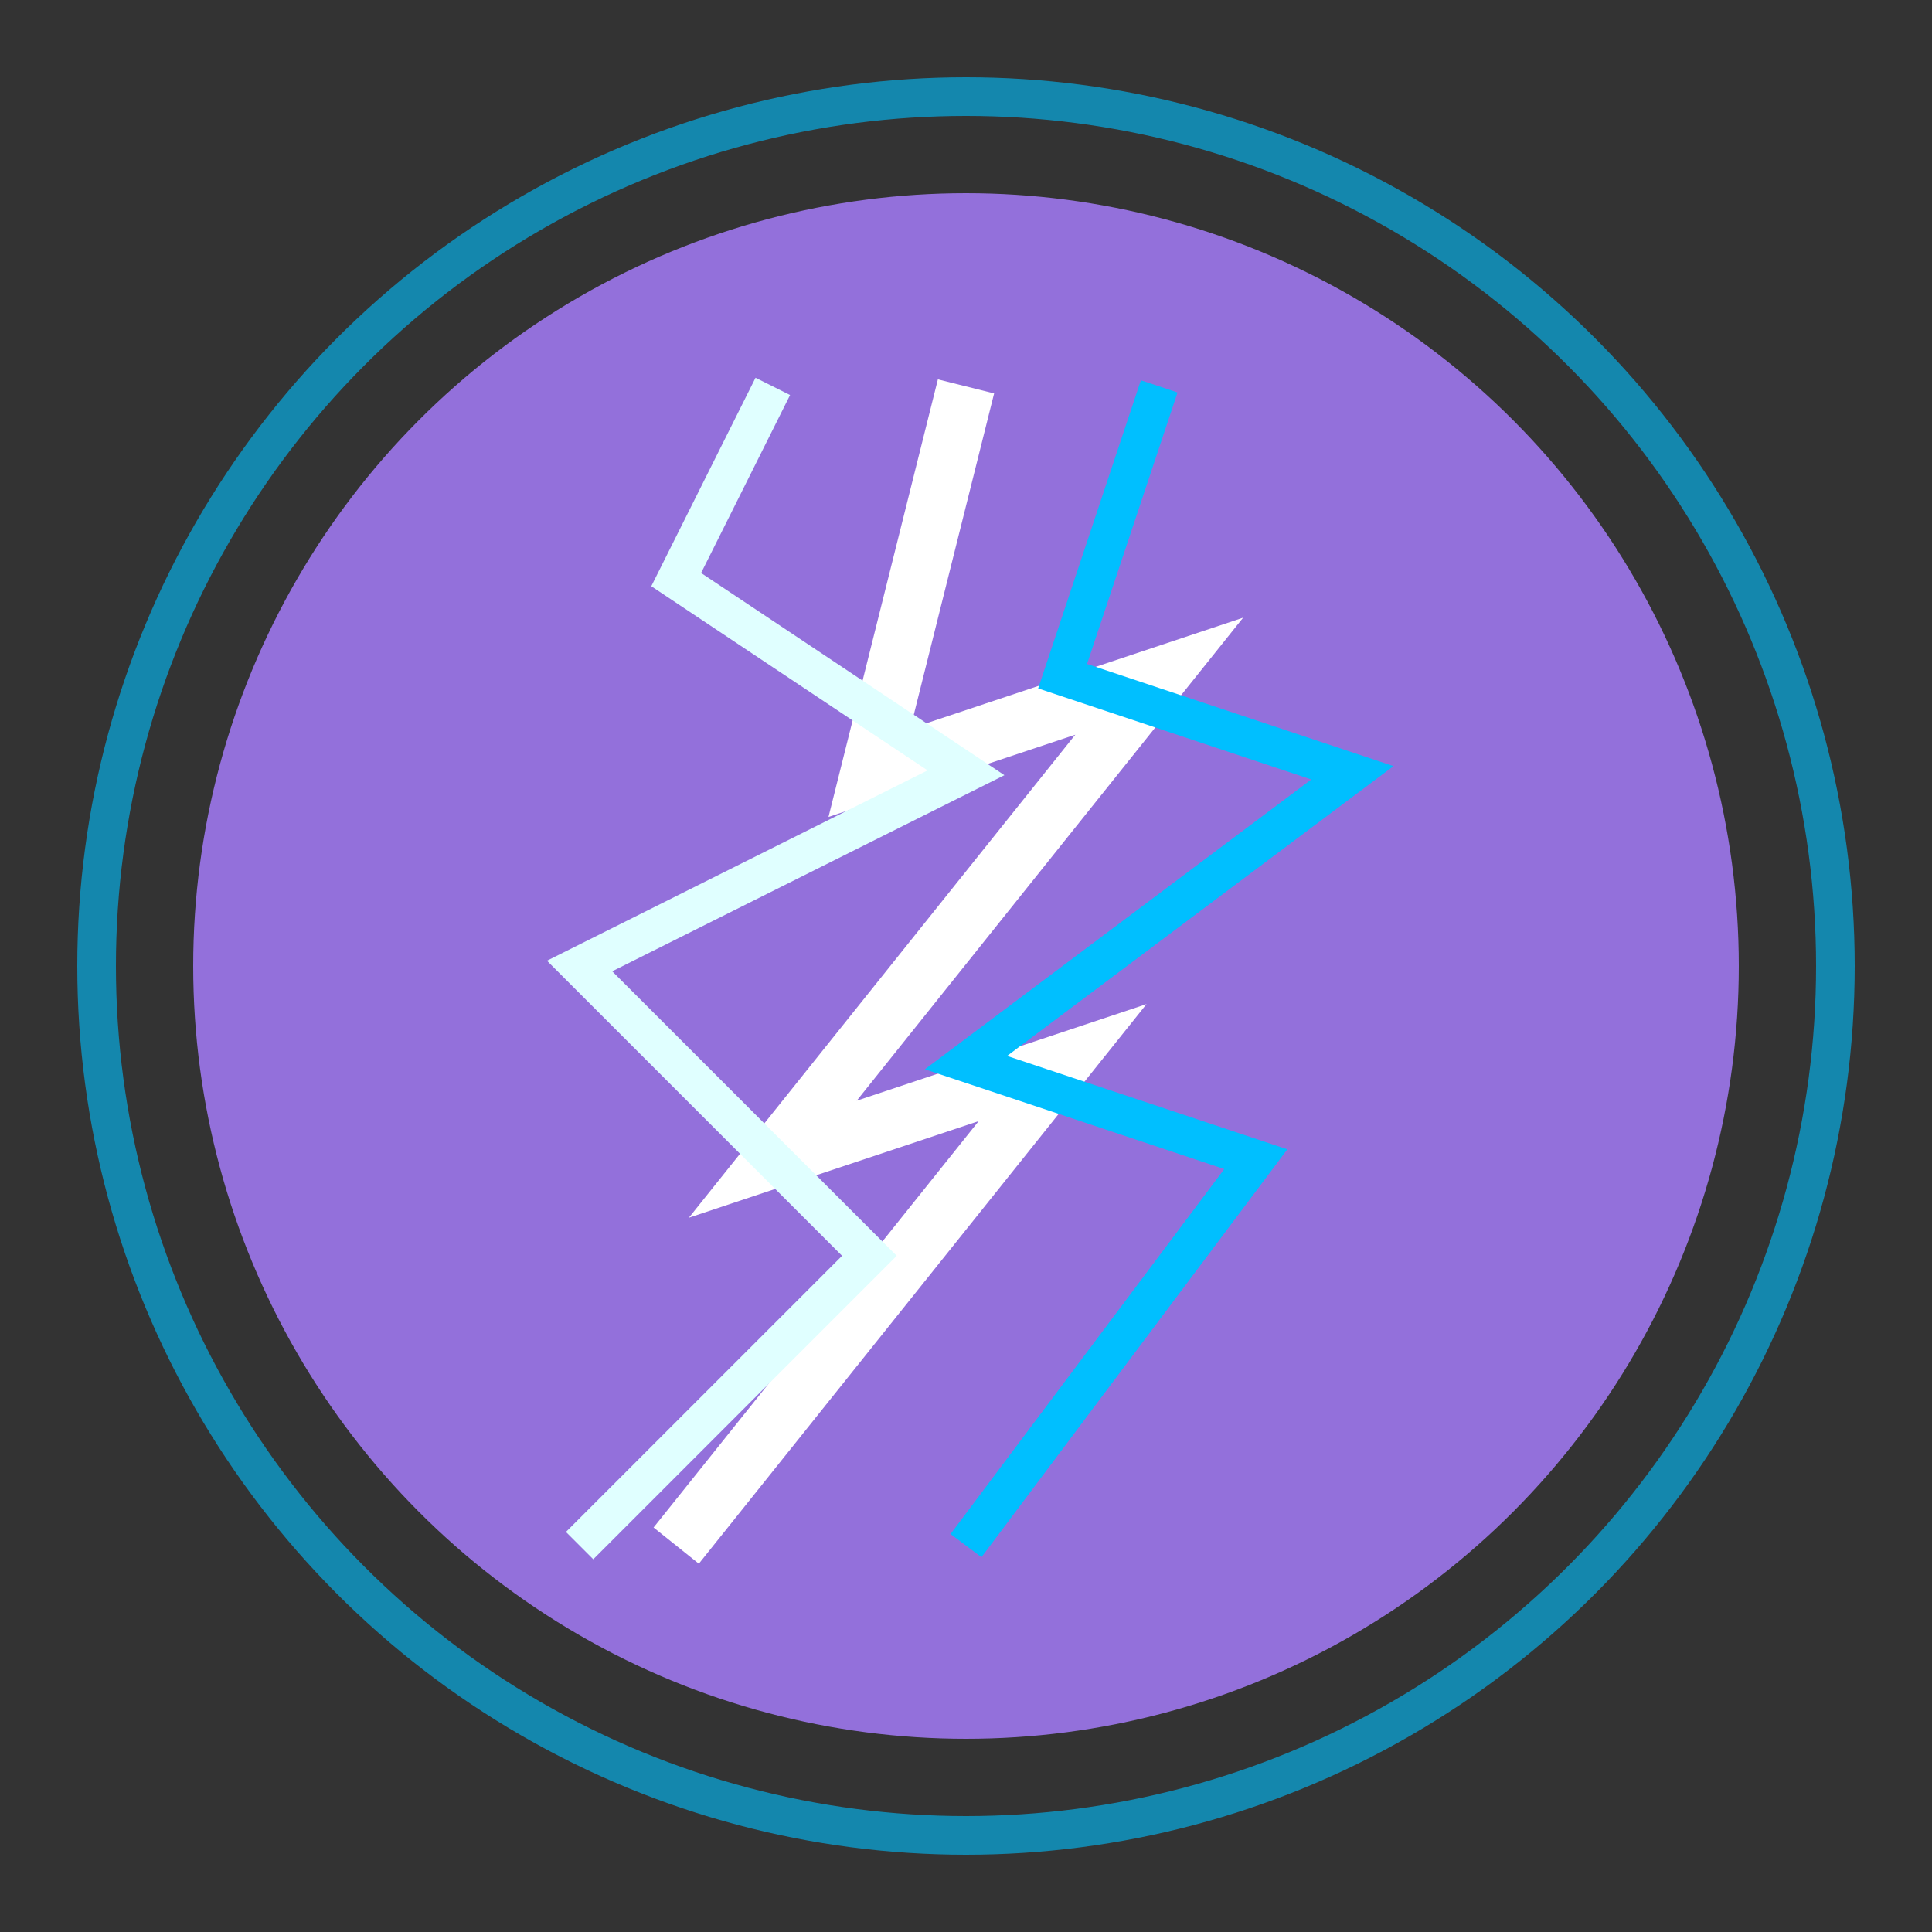 <?xml version="1.0" encoding="UTF-8"?>
<svg xmlns="http://www.w3.org/2000/svg" viewBox="0 0 100 100">
  <rect x="0" y="0" width="100" height="100" fill="#333333" stroke="none"/>
  <!-- 千鸟主体 -->
  <circle cx="50" cy="50" r="40" fill="#9370DB" />
  
  <!-- 电光效果 -->
  <path d="M50,20 L45,40 L60,35 L40,60 L55,55 L35,80" stroke="white" stroke-width="3" fill="none" />
  <path d="M60,20 L55,35 L70,40 L50,55 L65,60 L50,80" stroke="#00BFFF" stroke-width="2" fill="none" />
  <path d="M40,20 L35,30 L50,40 L30,50 L45,65 L30,80" stroke="#E0FFFF" stroke-width="2" fill="none" />
  
  <!-- 能量光环 -->
  <circle cx="50" cy="50" r="45" fill="none" stroke="#00BFFF" stroke-width="2" opacity="0.6" />
</svg>